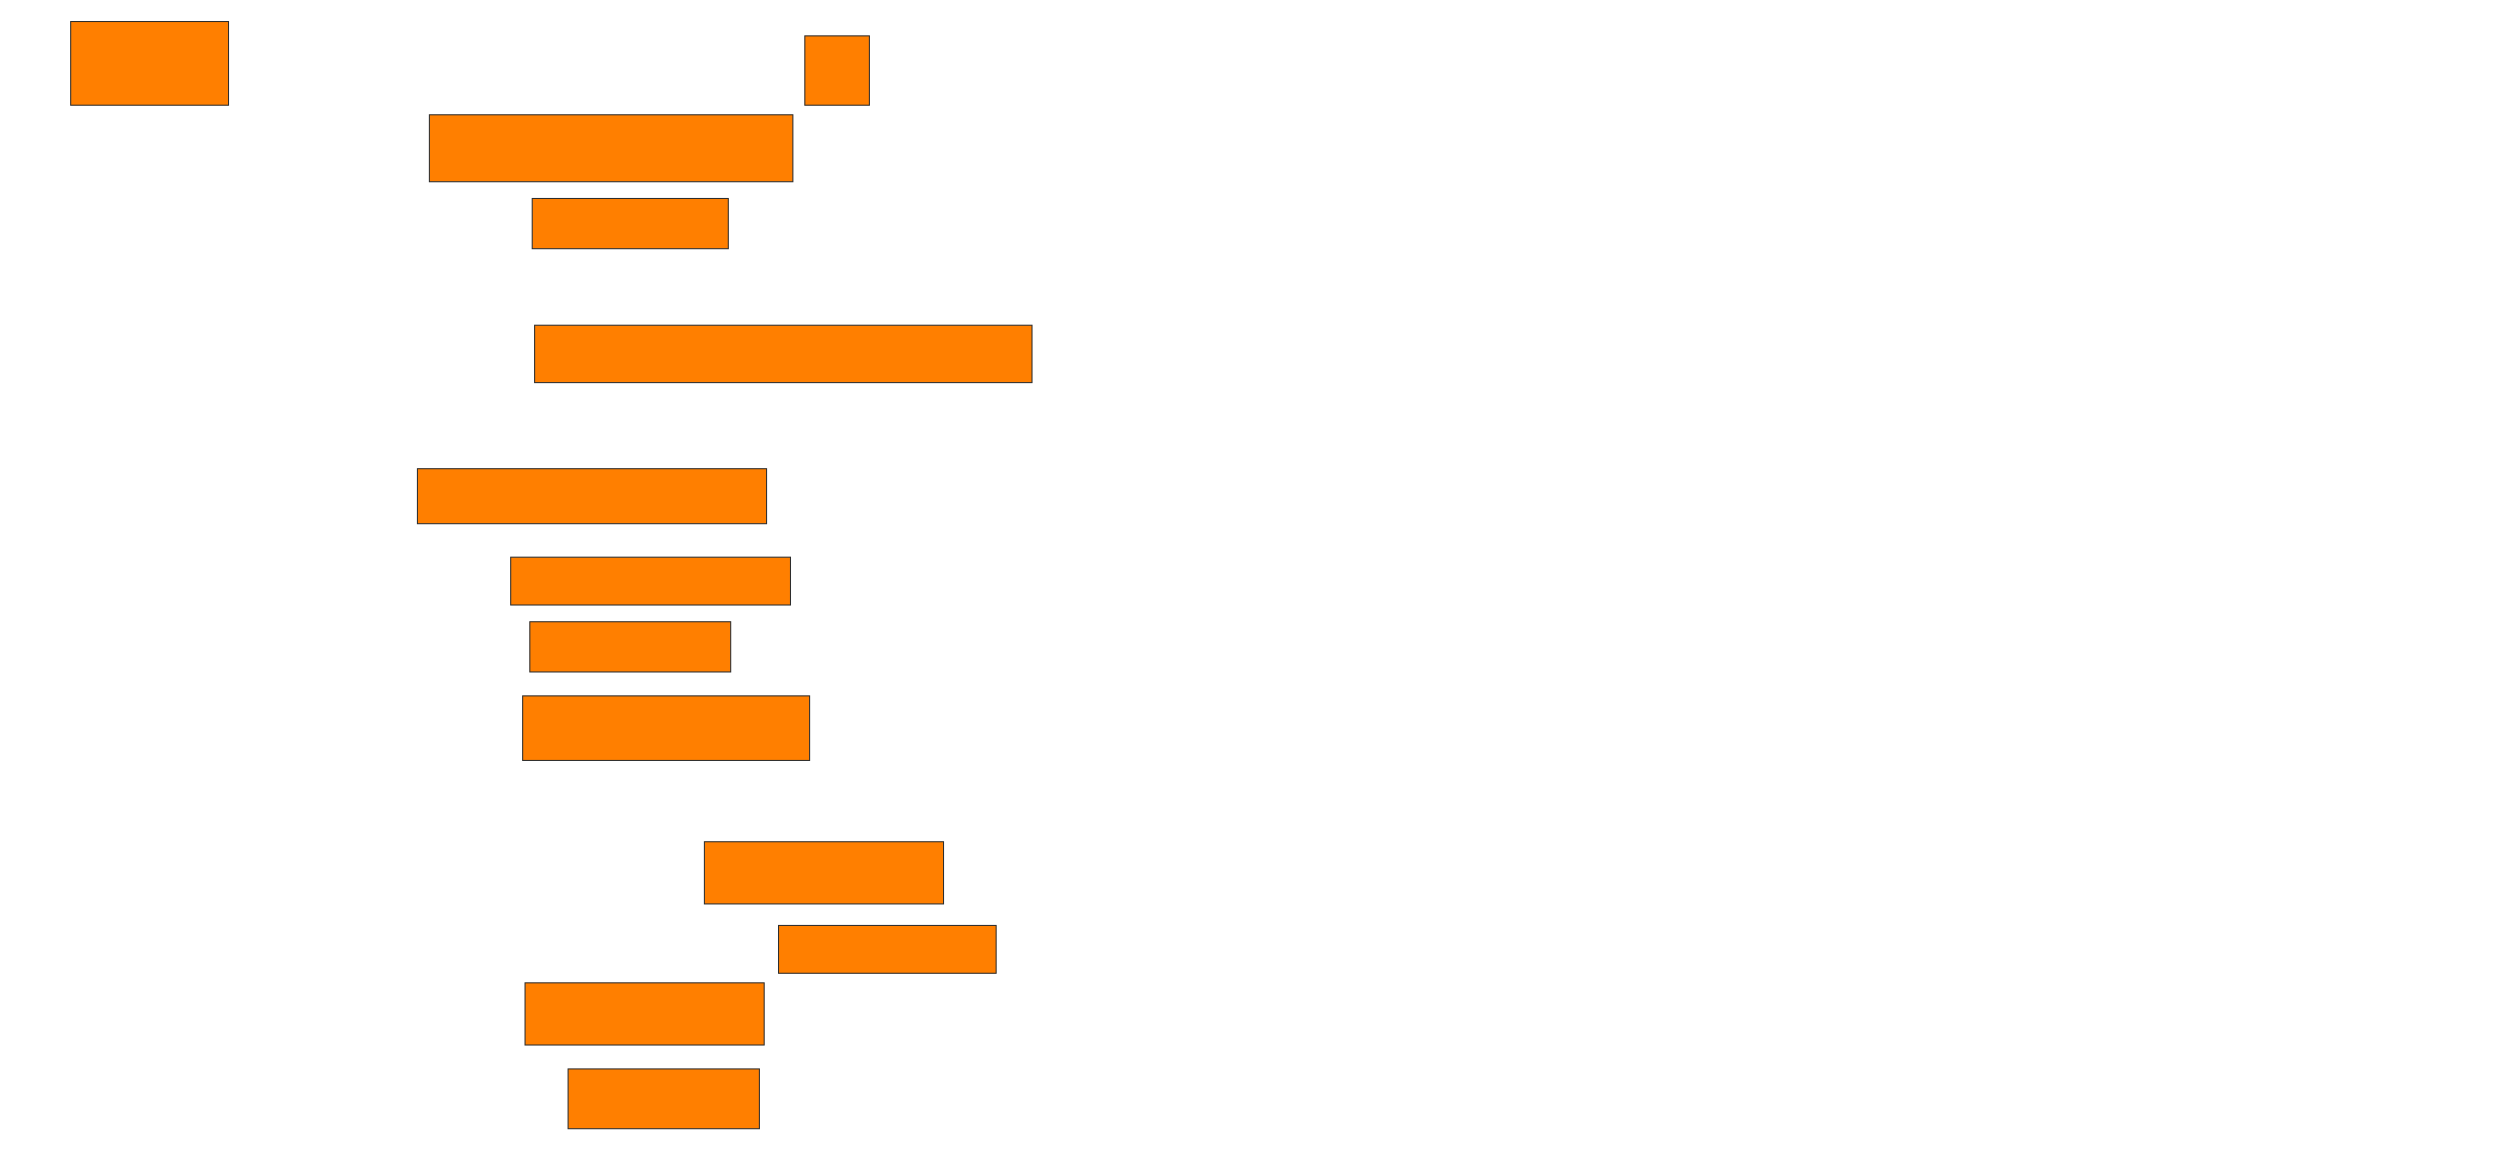 <svg xmlns="http://www.w3.org/2000/svg" width="2376" height="1100">
 <!-- Created with Image Occlusion Enhanced -->
 <g>
  <title>Labels</title>
 </g>
 <g>
  <title>Masks</title>
  <rect fill="#ff7f00" stroke="#2D2D2D" x="67.182" y="20.455" width="150" height="79.545" id="73d8926cc1da4e418b8fc43dbc72b920-oa-1"/>
  <rect stroke="#2D2D2D" fill="#ff7f00" x="764.909" y="34.091" width="61.364" height="65.909" id="73d8926cc1da4e418b8fc43dbc72b920-oa-2"/>
  <rect fill="#ff7f00" stroke="#2D2D2D" x="408.091" y="109.091" width="345.455" height="63.636" id="73d8926cc1da4e418b8fc43dbc72b920-oa-3"/>
  <rect fill="#ff7f00" stroke="#2D2D2D" x="505.818" y="188.636" width="186.364" height="47.727" id="73d8926cc1da4e418b8fc43dbc72b920-oa-4"/>
  <rect fill="#ff7f00" stroke="#2D2D2D" x="508.091" y="309.091" width="472.727" height="54.545" id="73d8926cc1da4e418b8fc43dbc72b920-oa-5"/>
  <rect fill="#ff7f00" stroke="#2D2D2D" x="396.727" y="445.455" width="331.818" height="52.273" id="73d8926cc1da4e418b8fc43dbc72b920-oa-6"/>
  <rect fill="#ff7f00" stroke="#2D2D2D" x="485.364" y="529.545" width="265.909" height="45.455" id="73d8926cc1da4e418b8fc43dbc72b920-oa-7"/>
  <rect fill="#ff7f00" stroke="#2D2D2D" x="503.546" y="590.909" width="190.909" height="47.727" id="73d8926cc1da4e418b8fc43dbc72b920-oa-8"/>
  <rect fill="#ff7f00" stroke="#2D2D2D" x="496.727" y="661.364" width="272.727" height="61.364" id="73d8926cc1da4e418b8fc43dbc72b920-oa-9"/>
  <rect fill="#ff7f00" stroke="#2D2D2D" x="669.455" y="800" width="227.273" height="59.091" id="73d8926cc1da4e418b8fc43dbc72b920-oa-10"/>
  <rect fill="#ff7f00" stroke="#2D2D2D" x="739.909" y="879.545" width="206.818" height="45.455" id="73d8926cc1da4e418b8fc43dbc72b920-oa-11"/>
  <rect fill="#ff7f00" stroke="#2D2D2D" x="499" y="934.091" width="227.273" height="59.091" id="73d8926cc1da4e418b8fc43dbc72b920-oa-12"/>
  <rect fill="#ff7f00" stroke="#2D2D2D" x="539.909" y="1015.909" width="181.818" height="56.818" id="73d8926cc1da4e418b8fc43dbc72b920-oa-13"/>
 </g>
</svg>